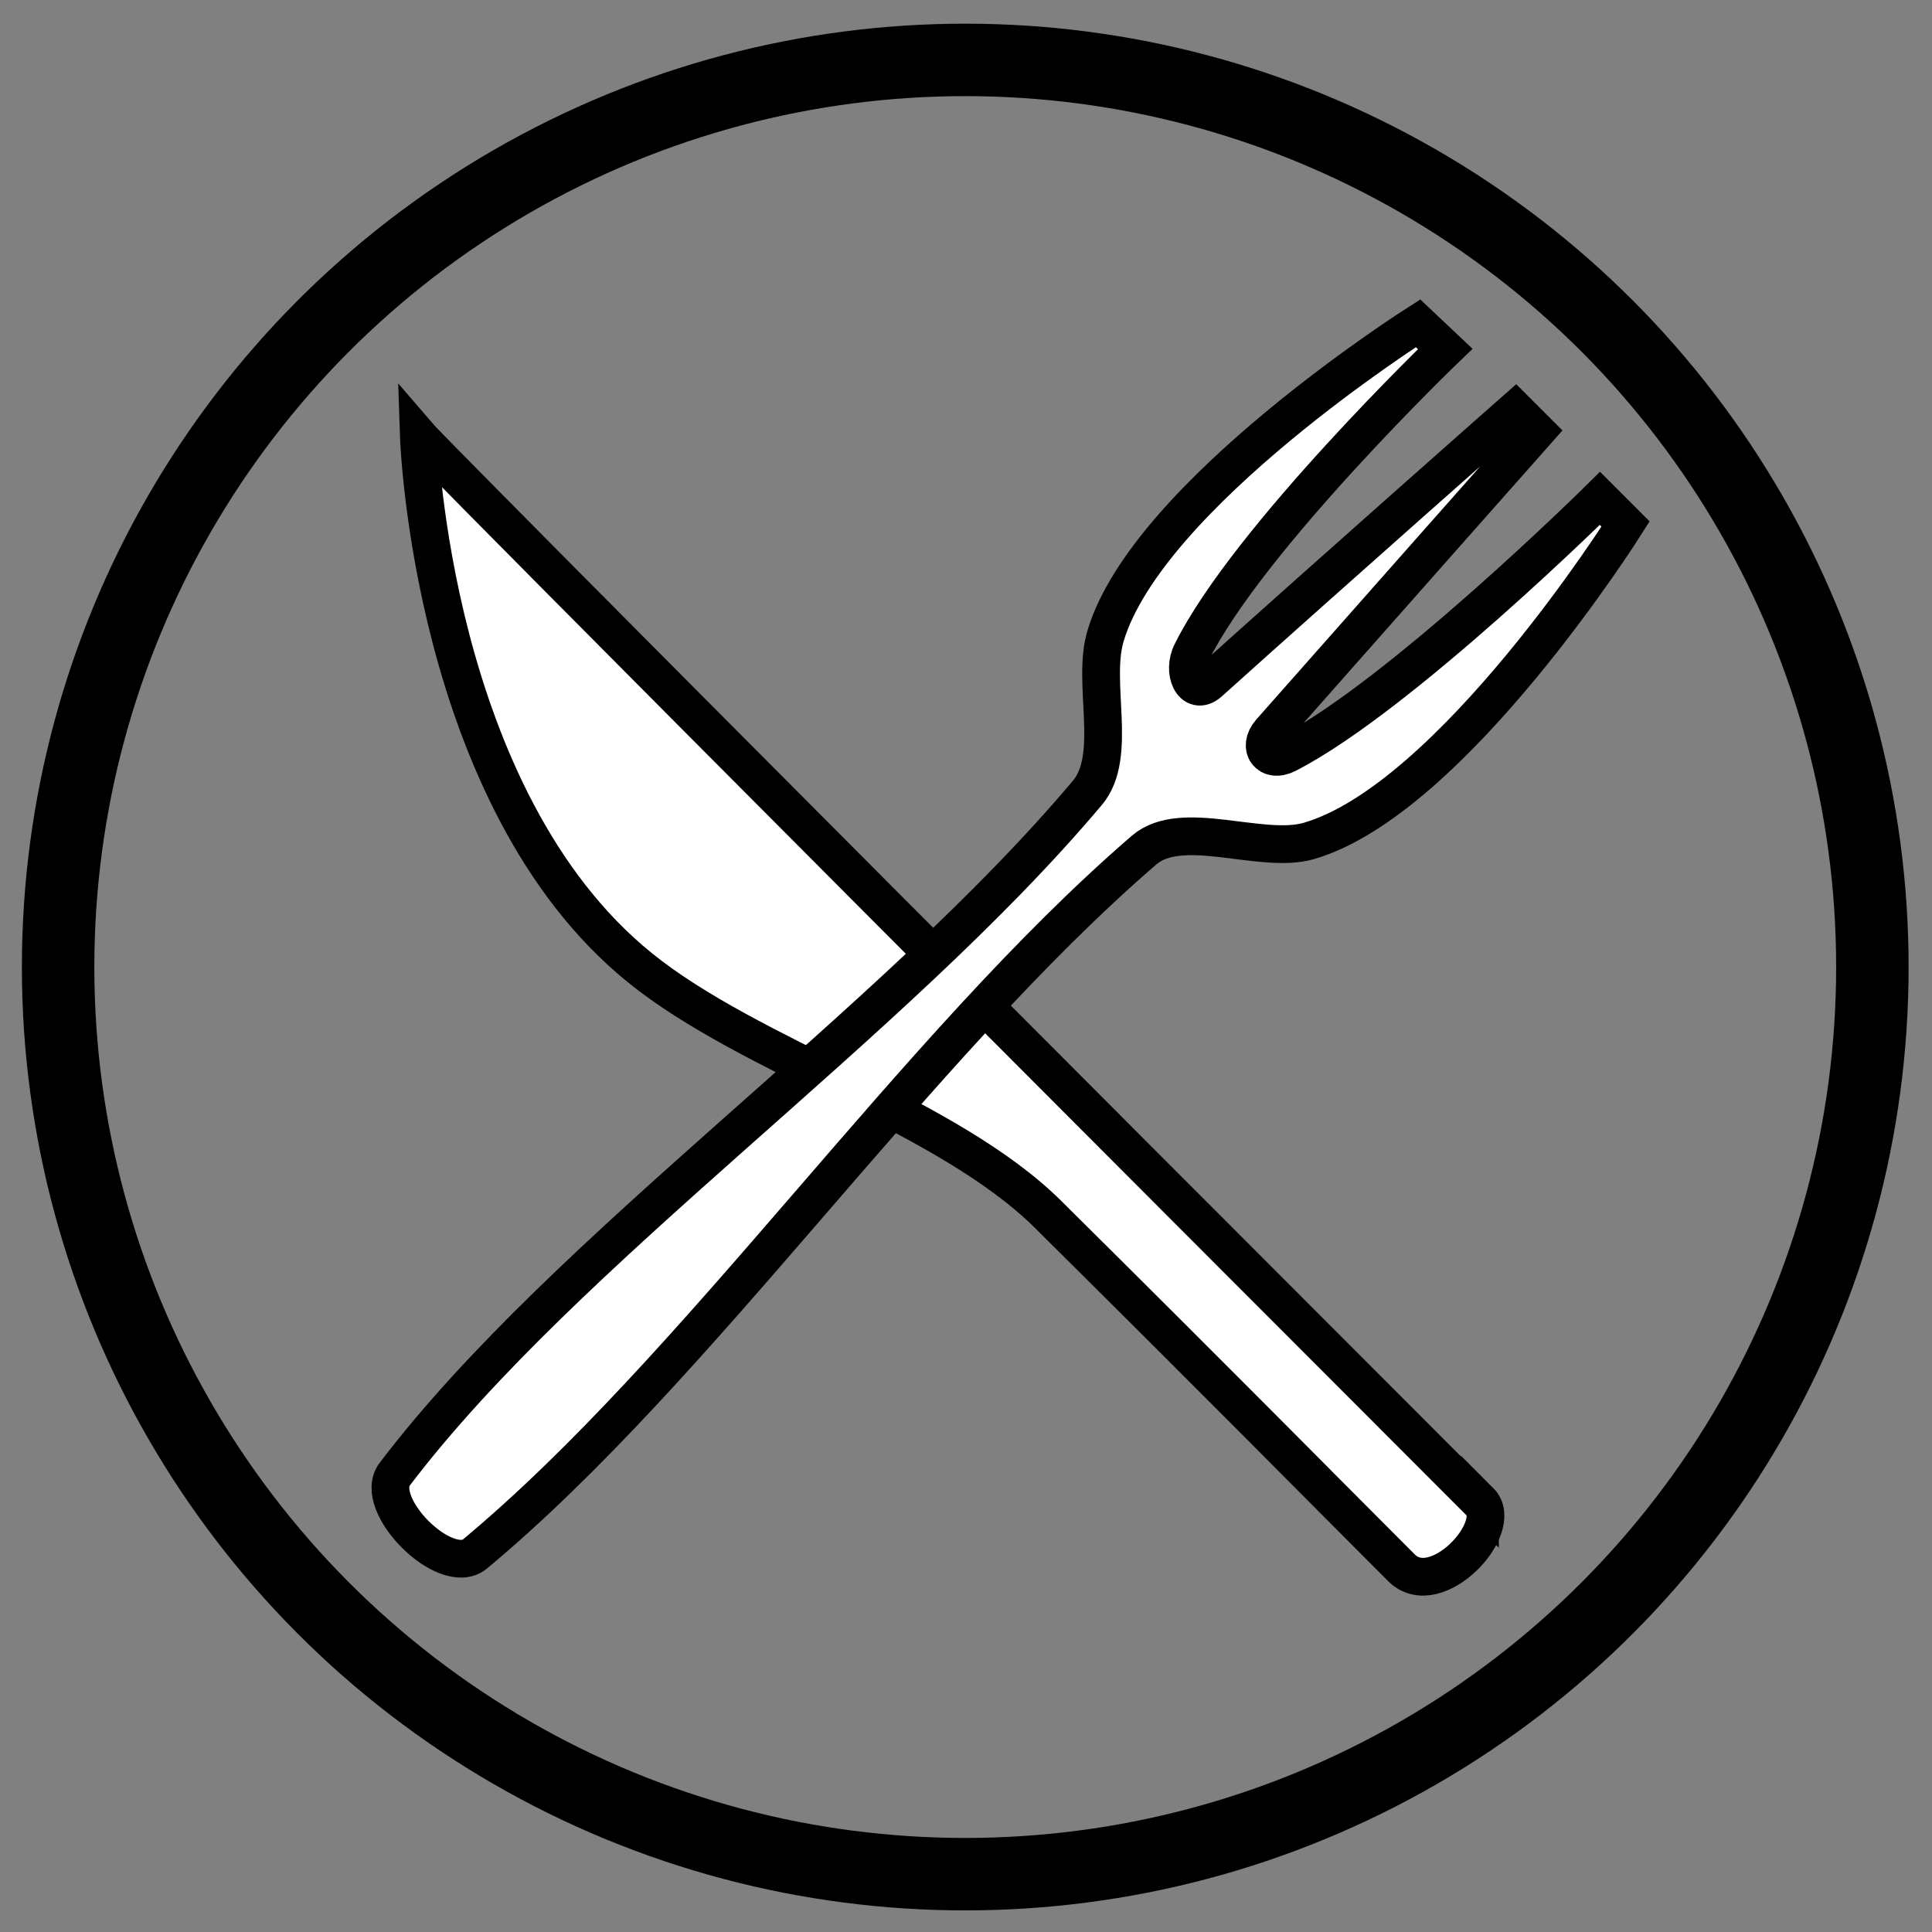 <svg xmlns:svg="http://www.w3.org/2000/svg" xmlns="http://www.w3.org/2000/svg" width="256" height="256" viewBox="0 0 256 256" version="1.1"><rect x="0" y="0" width="256" height="256" fill="#808080" stroke="none"/><style>.s0{fill:#fff;stroke-width:5;stroke:#000;}</style><g transform="translate(0,-796.362)"><circle cx="127.9" cy="924.5" r="120.2" style="fill:none;stroke-linecap:round;stroke-width:9.6;stroke:#000"/><path d="M196.1 995.4C58.5 857.7 55.5 854.2 55.5 854.2c0 0 1.6 48 29.3 70.4 14.7 11.9 40.7 19.4 54.1 32.7 26.2 26 32.5 32.5 46.8 46.8 4.6 4.6 13.8-5.4 10.4-8.8zM187.9 839.2 187.9 839.2 187.9 839.2 187.9 839.2" class="s0"/><path d="m187.9 839.2c0 0-35.8 22.7-41.4 41.4-1.9 6.2 1.7 15.9-2.4 20.8-26.1 31-69 60.3-91.8 90.3-3 4 6.7 13.7 10.6 10.6 29.7-24.7 58.2-67 88.7-93.3 5-4.3 15.5 0.6 21.8-1.2 19-5.5 42-42 42-42l-3.4-3.4c0 0-26.6 26.3-41.5 33.9-2.4 1.2-3.9-0.9-2.2-2.9 10.5-11.9 35.3-39.9 35.3-39.9l-2.8-2.8c0 0-23.7 20.9-40.6 36.1-2.2 1.9-3.6-1.5-2.3-4 7.5-15.1 33.6-40.2 33.6-40.2z" class="s0"/></g></svg>